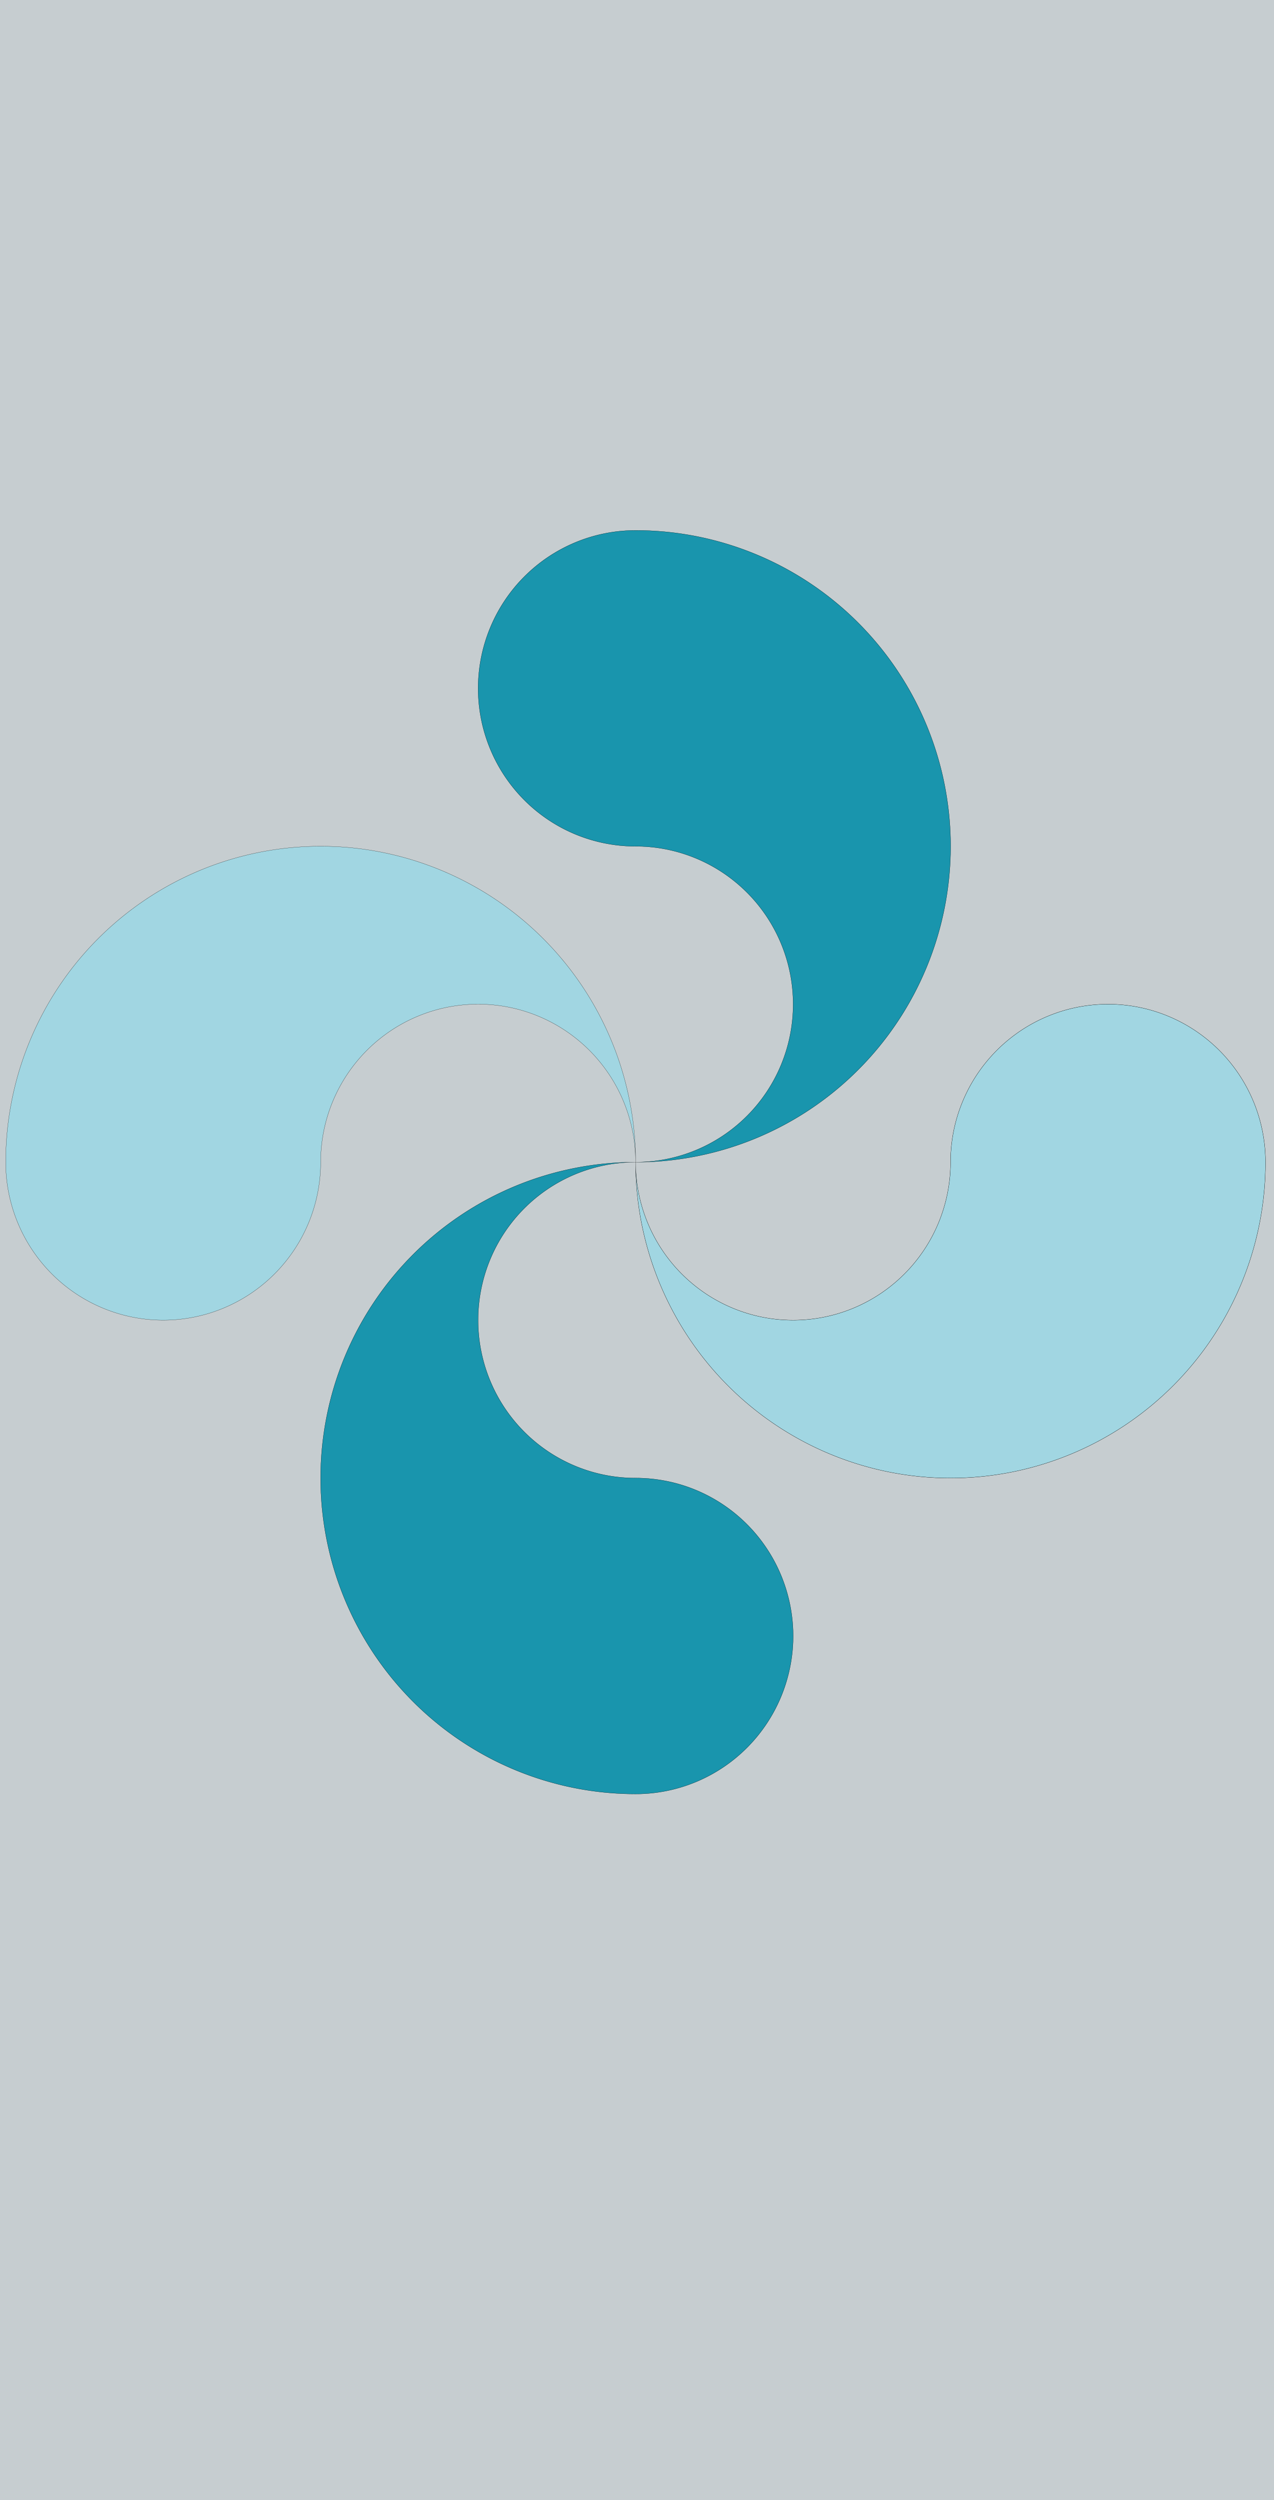 <?xml version="1.0" encoding="UTF-8" standalone="no"?>
<!-- Created with Inkscape (http://www.inkscape.org/) -->

<svg
   xmlns:dc="http://purl.org/dc/elements/1.1/"
   xmlns:cc="http://creativecommons.org/ns#"
   xmlns:rdf="http://www.w3.org/1999/02/22-rdf-syntax-ns#"
   xmlns:svg="http://www.w3.org/2000/svg"
   xmlns="http://www.w3.org/2000/svg"
   xmlns:sodipodi="http://sodipodi.sourceforge.net/DTD/sodipodi-0.dtd"
   xmlns:inkscape="http://www.inkscape.org/namespaces/inkscape"
   version="1.1"
   id="svg2"
   width="1242"
   height="2436"
   viewBox="0 0 1242 2436"
   sodipodi:docname="splash_MES_Bat.svg"
   inkscape:version="0.92.4 (5da689c313, 2019-01-14)"
   inkscape:export-filename="C:\Code\spie_mob\assets\splash_MES_Bat.png"
   inkscape:export-xdpi="122"
   inkscape:export-ydpi="122">
  <defs
     id="defs6">
    <filter
       inkscape:collect="always"
       style="color-interpolation-filters:sRGB"
       id="filter1127"
       x="-0.444"
       width="1.888"
       y="-0.226"
       height="1.453">
      <feGaussianBlur
         inkscape:collect="always"
         stdDeviation="229.875"
         id="feGaussianBlur1129" />
    </filter>
  </defs>
  <sodipodi:namedview
     pagecolor="#ffffff"
     bordercolor="#666666"
     borderopacity="1"
     objecttolerance="10"
     gridtolerance="10"
     guidetolerance="10"
     inkscape:pageopacity="0"
     inkscape:pageshadow="2"
     inkscape:window-width="1920"
     inkscape:window-height="1017"
     id="namedview4"
     showgrid="false"
     inkscape:zoom="0.56360709"
     inkscape:cx="258.82648"
     inkscape:cy="1350.3665"
     inkscape:window-x="-8"
     inkscape:window-y="-8"
     inkscape:window-maximized="1"
     inkscape:current-layer="layer1"
     inkscape:snap-page="true" />
  <g
     inkscape:groupmode="layer"
     id="layer1"
     inkscape:label="Layer 1">
    <rect
       style="opacity:0.548;fill:#455a64;fill-opacity:1;fill-rule:evenodd;stroke:none;stroke-width:0;stroke-miterlimit:4;stroke-dasharray:none;stroke-dashoffset:0;stroke-opacity:1;paint-order:normal;filter:url(#filter1127)"
       id="rect824"
       width="1242"
       height="2436"
       x="0"
       y="0"
       inkscape:export-xdpi="122"
       inkscape:export-ydpi="122" />
  </g>
  <g
     inkscape:groupmode="layer"
     id="layer2"
     inkscape:label="Layer 2">
    <g
       id="g861"
       transform="matrix(6.525,0,0,6.525,-5.551,504.102)"
       style="stroke-width:0.153">
      <g
         style="display:inline;fill:#1995ad;fill-opacity:1;stroke-width:0.076"
         transform="matrix(-0.415,0,0,0.416,442.377,-18.102)"
         id="Layer1022-3">
        <path
           inkscape:label="path1093-45"
           inkscape:highlight-color="2715214368"
           d="m 835.062,48.189 a 113.386,113.386 0 0 0 0.024,226.772 56.693,56.693 0 0 1 -0.041,-113.386 h 0.03 0.021 A 56.693,56.693 0 0 0 835.111,48.189 Z"
           style="fill:#1995ad;fill-opacity:1;fill-rule:evenodd;stroke-width:0.057;stroke-linecap:round;stroke-linejoin:round"
           id="path1093-45"
           inkscape:connector-curvature="0" />
        <path
           inkscape:highlight-color="2715214386"
           d="m 835.062,48.189 a 113.386,113.386 0 0 0 0.024,226.772 56.693,56.693 0 0 1 -0.041,-113.386 h 0.03 0.021 A 56.693,56.693 0 0 0 835.111,48.189 Z"
           style="fill:#1995ad;fill-opacity:1;fill-rule:nonzero;stroke:#000000;stroke-width:0.057;stroke-linecap:round;stroke-linejoin:round;stroke-dasharray:none"
           id="path1095-38"
           inkscape:connector-curvature="0" />
      </g>
      <g
         style="display:inline;fill:#000000;stroke-width:0.076"
         transform="matrix(-0.415,0,0,0.416,442.377,-18.102)"
         id="Layer1023-24">
        <path
           d="m 1061.858,274.937 a 113.386,113.386 90 0 0 -226.772,0.024 56.693,56.693 90 0 1 113.386,-0.041 l 10e-5,0.03 v 0.021 a 56.693,56.693 90 0 0 113.386,0.013 z"
           style="fill:#a1d6e2;fill-opacity:1;fill-rule:evenodd;stroke-width:0.057;stroke-linecap:round;stroke-linejoin:round"
           id="path1098-5"
           inkscape:connector-curvature="0" />
        <path
           d="m 1061.858,274.937 a 113.386,113.386 90 0 0 -226.772,0.024 56.693,56.693 90 0 1 113.386,-0.041 l 10e-5,0.03 v 0.021 a 56.693,56.693 90 0 0 113.386,0.013 z"
           style="fill:#a1d6e2;fill-opacity:0;stroke:#000000;stroke-width:0.057;stroke-linecap:round;stroke-linejoin:round;stroke-dasharray:none"
           id="path1100-7"
           inkscape:connector-curvature="0" />
      </g>
      <g
         style="display:inline;fill:#000000;stroke-width:0.076"
         transform="matrix(-0.415,0,0,0.416,442.377,-18.102)"
         id="Layer1024-6">
        <path
           d="m 608.315,274.985 a 113.386,113.386 -90 0 0 226.772,-0.024 56.693,56.693 -90 0 1 -113.386,0.041 v -0.03 -0.021 A 56.693,56.693 -90 0 0 608.315,274.937 Z"
           style="fill:#000000;fill-rule:evenodd;stroke-width:0.057;stroke-linecap:round;stroke-linejoin:round"
           id="path1103-3"
           inkscape:connector-curvature="0" />
        <path
           d="m 608.315,274.985 a 113.386,113.386 -90 0 0 226.772,-0.024 56.693,56.693 -90 0 1 -113.386,0.041 v -0.03 -0.021 A 56.693,56.693 -90 0 0 608.315,274.937 Z"
           style="fill:#a1d6e2;fill-opacity:1;stroke:#000000;stroke-width:0.057;stroke-linecap:round;stroke-linejoin:round;stroke-dasharray:none"
           id="path1105-12"
           inkscape:connector-curvature="0" />
      </g>
      <g
         style="display:inline;fill:#1995ad;fill-opacity:1;stroke-width:0.076"
         transform="matrix(-0.415,0,0,0.416,442.377,-18.102)"
         id="Layer1025-3">
        <path
           d="m 835.111,501.732 a 113.386,113.386 -180 0 0 -0.024,-226.772 56.693,56.693 -180 0 1 0.041,113.386 l -0.03,10e-5 h -0.021 a 56.693,56.693 -180 0 0 -0.013,113.386 z"
           style="fill:#1995ad;fill-opacity:1;fill-rule:evenodd;stroke-width:0.057;stroke-linecap:round;stroke-linejoin:round"
           id="path1108-845"
           inkscape:connector-curvature="0" />
        <path
           d="m 835.111,501.732 a 113.386,113.386 -180 0 0 -0.024,-226.772 56.693,56.693 -180 0 1 0.041,113.386 l -0.03,10e-5 h -0.021 a 56.693,56.693 -180 0 0 -0.013,113.386 z"
           style="fill:#1995ad;fill-opacity:1;stroke:#000000;stroke-width:0.057;stroke-linecap:round;stroke-linejoin:round;stroke-dasharray:none"
           id="path1110-6"
           inkscape:connector-curvature="0" />
      </g>
    </g>
  </g>
</svg>
